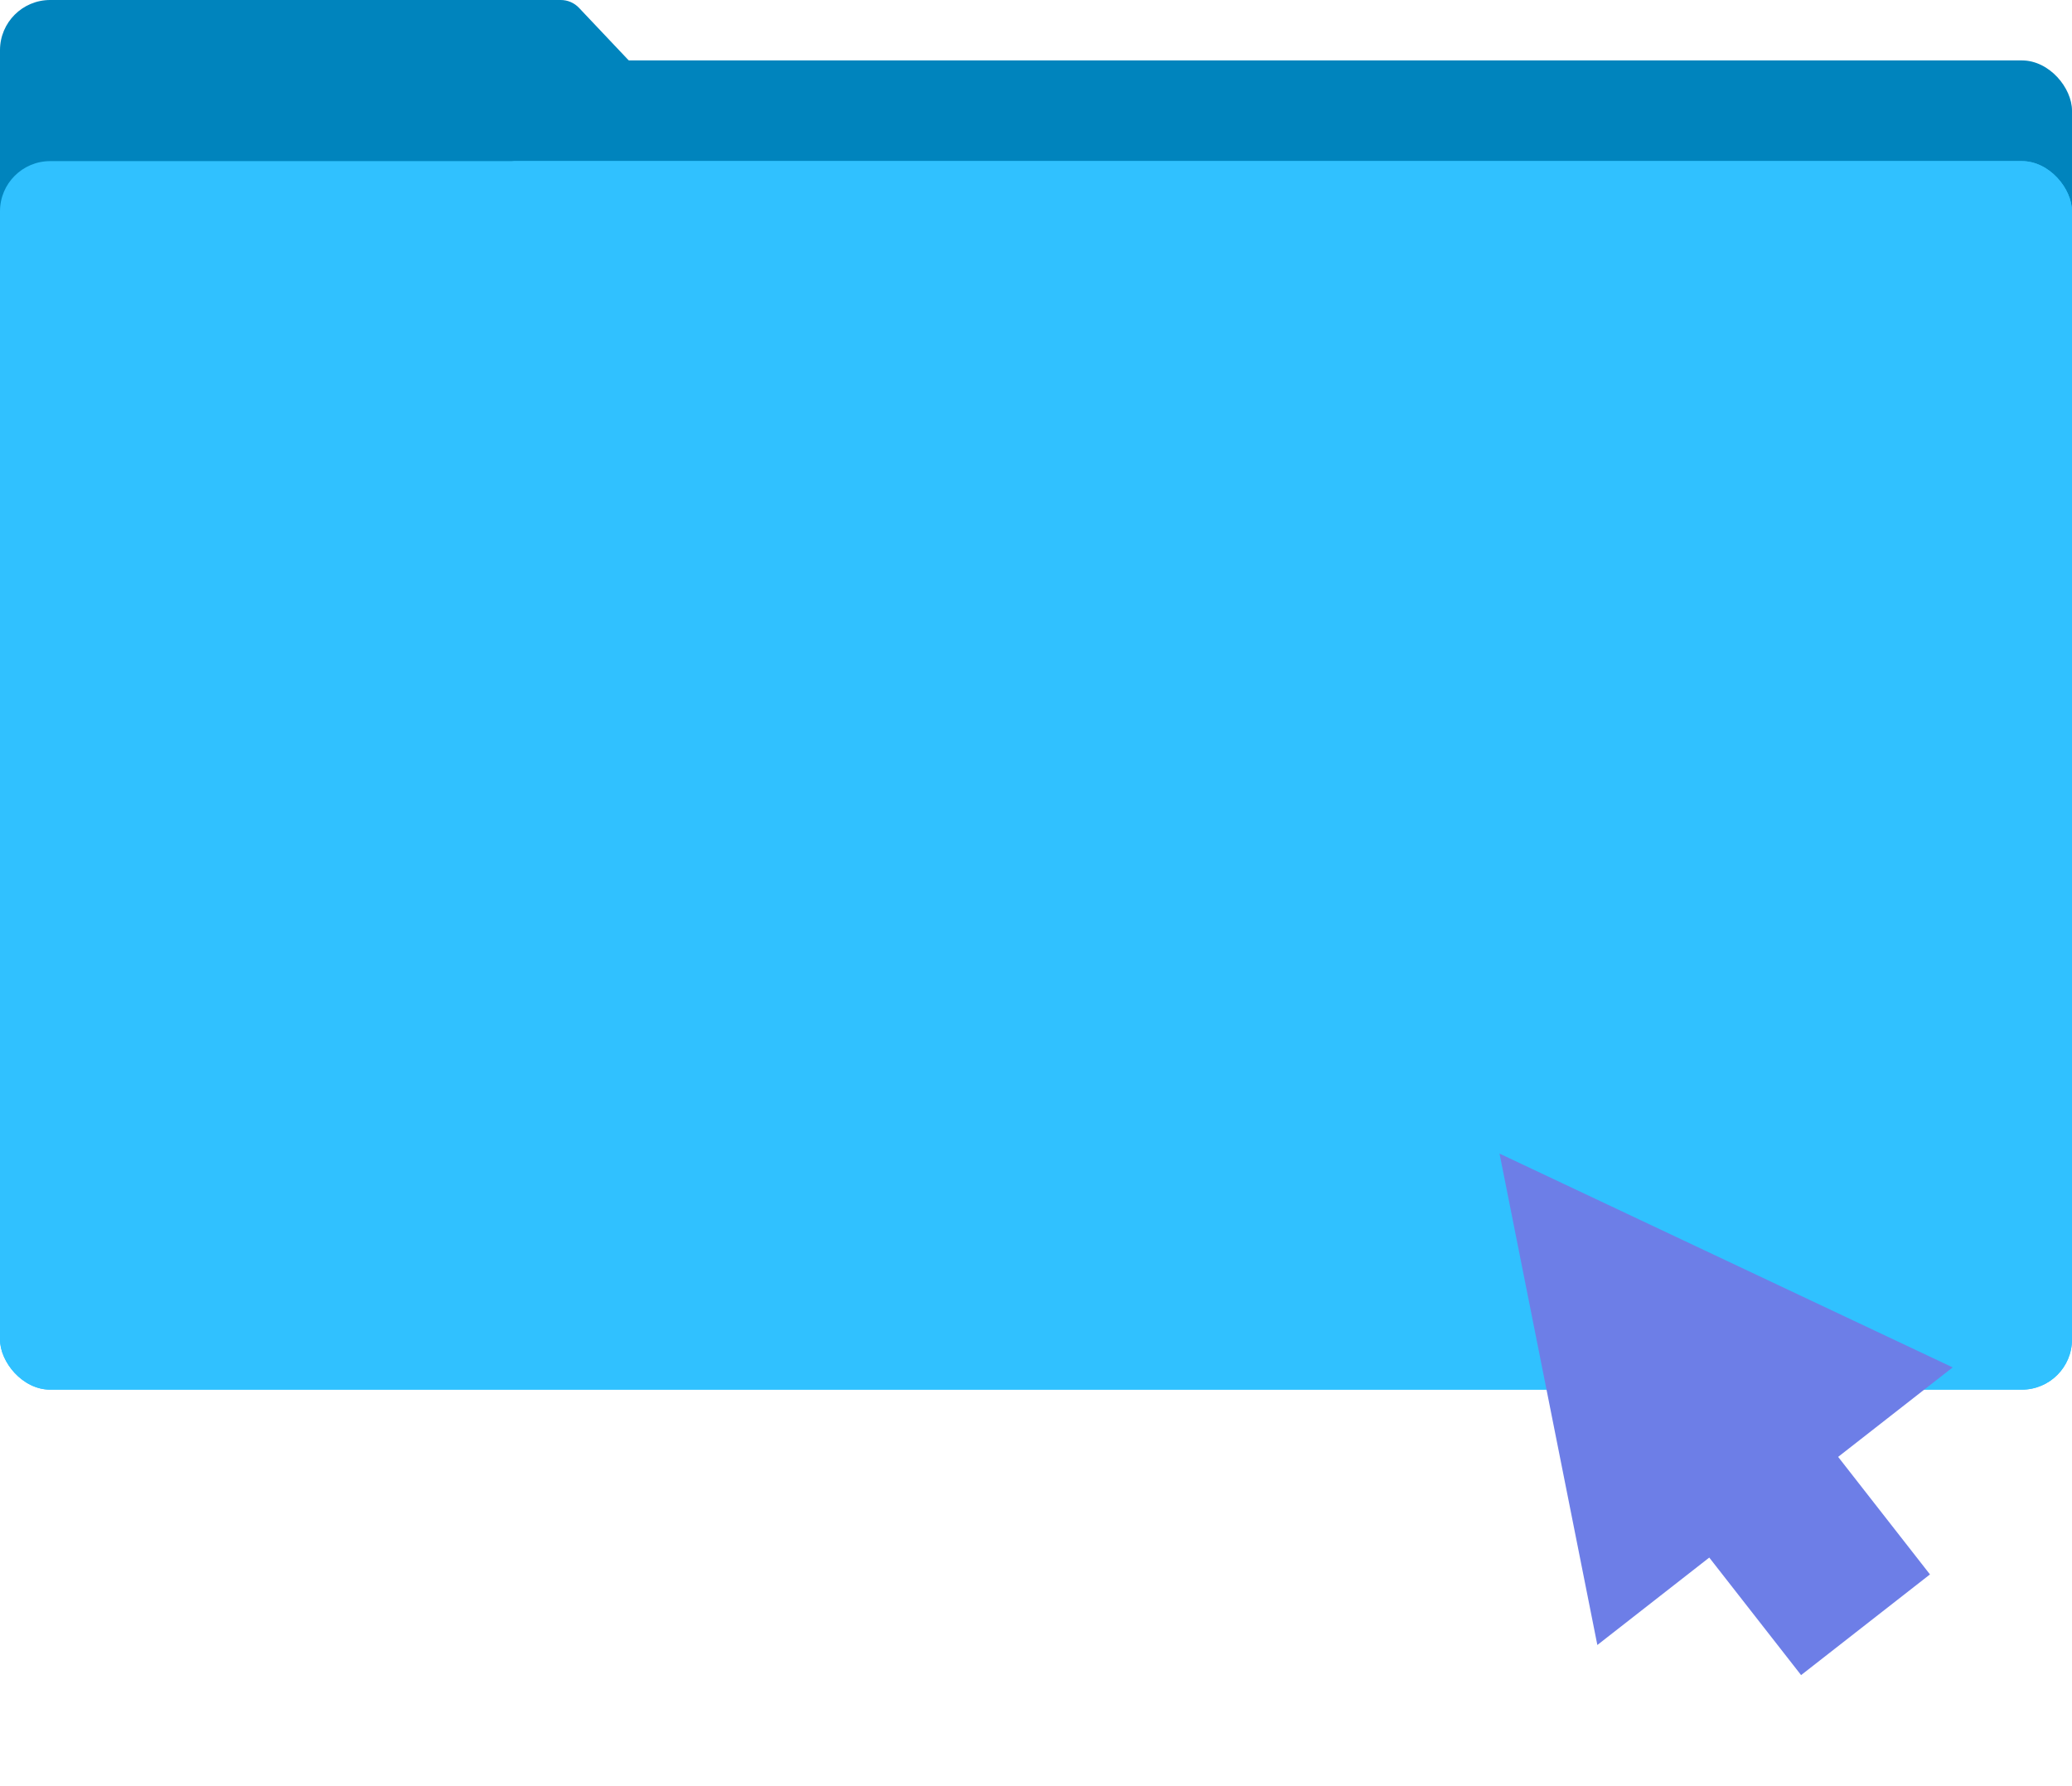 <svg width="413" height="356" viewBox="0 0 413 356" fill="none" xmlns="http://www.w3.org/2000/svg">
<rect y="12.043" width="413" height="244.884" rx="10" fill="#0084BD"/>
<rect y="32.116" width="413" height="244.884" rx="10" fill="#30C1FF"/>
<path d="M0 10C0 4.477 4.477 0 10 0H111.778C113.152 0 114.466 0.566 115.41 1.564L132.92 20.073L0 72.261V10Z" fill="#0084BD"/>
<rect y="32.116" width="413" height="244.884" rx="10" fill="#30C1FF"/>
<path d="M298.892 229.948L389.217 272.565L318.391 327.901L298.892 229.948Z" fill="#6D7EE7"/>
<rect x="335.753" y="304.144" width="32.599" height="37.762" transform="rotate(-38 335.753 304.144)" fill="#6D7EE7"/>
</svg>
